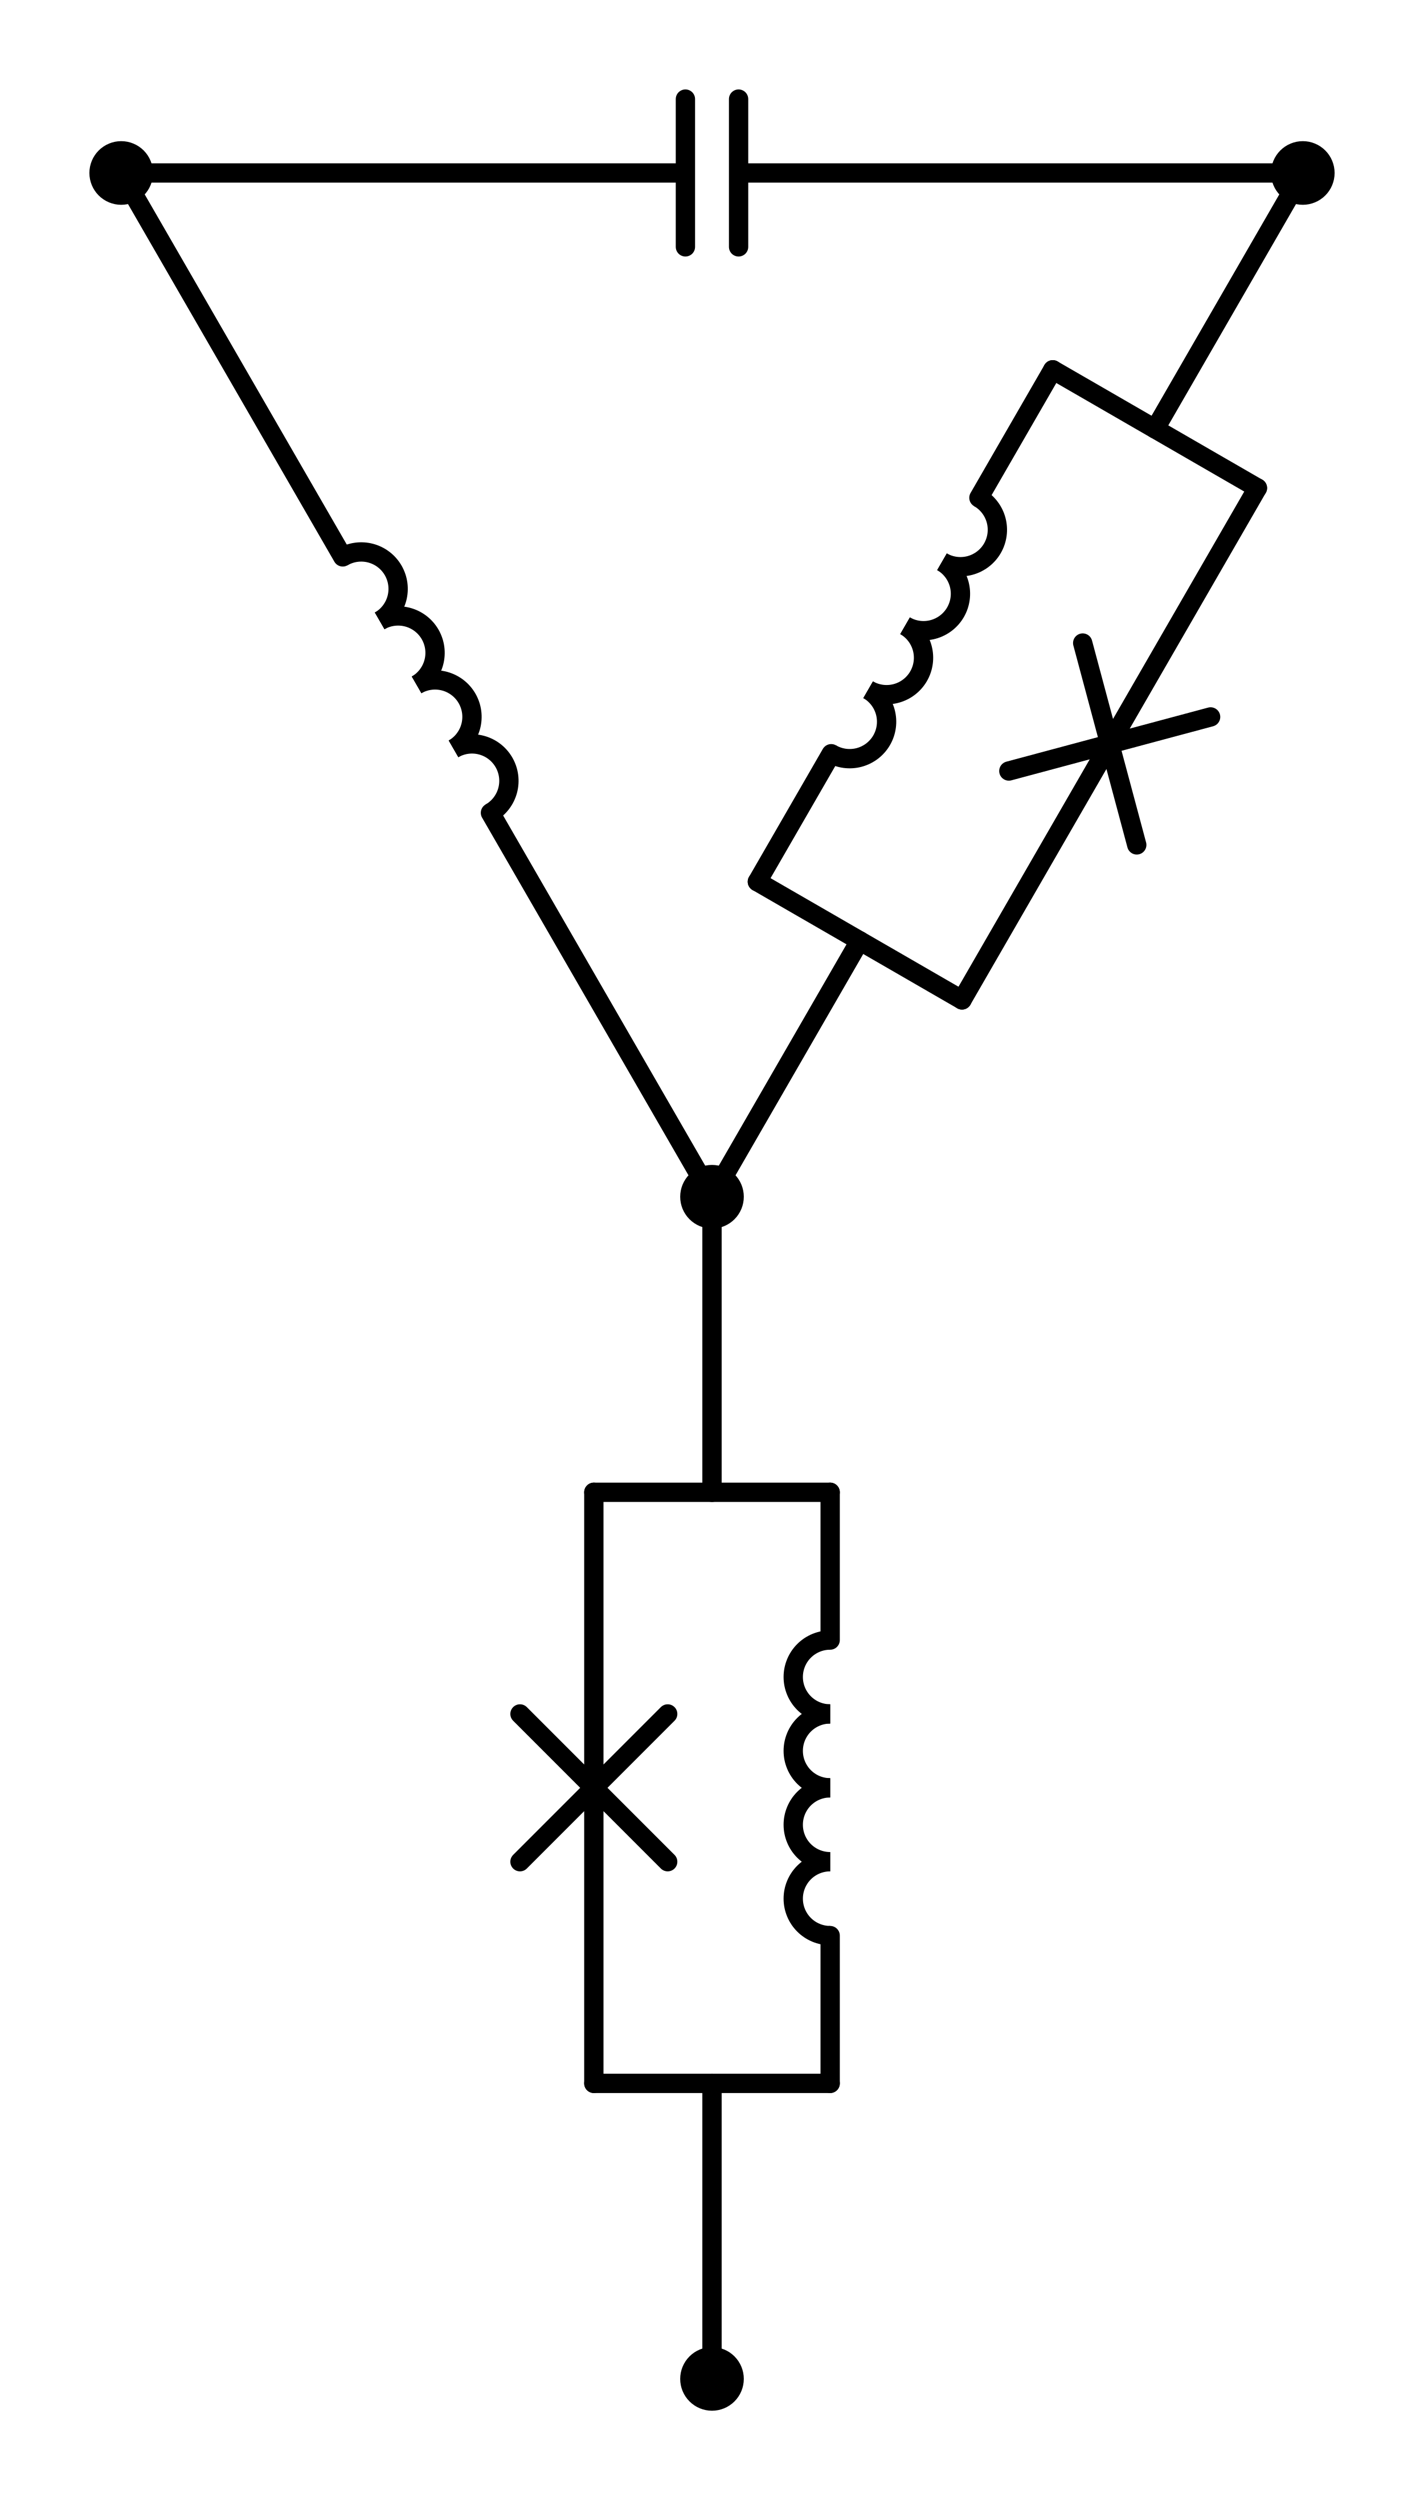 <?xml version="1.0" encoding="utf-8" standalone="no"?>
<!DOCTYPE svg PUBLIC "-//W3C//DTD SVG 1.1//EN"
  "http://www.w3.org/Graphics/SVG/1.1/DTD/svg11.dtd">
<svg xmlns:xlink="http://www.w3.org/1999/xlink" width="147.51pt" height="258.867pt" viewBox="0 0 147.51 258.867" xmlns="http://www.w3.org/2000/svg" version="1.1">
 <defs>
  <style type="text/css">*{stroke-linejoin: round; stroke-linecap: butt}</style>
 </defs>
 <g id="figure_1">
  <g id="patch_1">
   <path d="M 0 258.867 
L 147.51 258.867 
L 147.51 0 
L 0 0 
L 0 258.867 
z
" style="fill: none"/>
  </g>
  <g id="axes_1">
   <g id="patch_2">
    <path d="M 39.33 64.286 
C 40.208 63.779 40.85 62.943 41.112 61.963 
C 41.375 60.984 41.237 59.939 40.73 59.061 
C 40.223 58.182 39.387 57.541 38.407 57.278 
C 37.428 57.016 36.383 57.154 35.505 57.661 
" clip-path="url(#p24a59073ef)" style="fill: none; stroke: #000000; stroke-width: 2; stroke-linejoin: miter"/>
   </g>
   <g id="patch_3">
    <path d="M 43.155 70.911 
C 44.033 70.404 44.675 69.568 44.937 68.588 
C 45.2 67.609 45.062 66.564 44.555 65.686 
C 44.048 64.808 43.212 64.166 42.232 63.904 
C 41.253 63.641 40.208 63.779 39.33 64.286 
" clip-path="url(#p24a59073ef)" style="fill: none; stroke: #000000; stroke-width: 2; stroke-linejoin: miter"/>
   </g>
   <g id="patch_4">
    <path d="M 46.98 77.536 
C 47.858 77.029 48.5 76.193 48.762 75.213 
C 49.025 74.234 48.887 73.189 48.38 72.311 
C 47.873 71.433 47.037 70.791 46.057 70.529 
C 45.078 70.266 44.033 70.404 43.155 70.911 
" clip-path="url(#p24a59073ef)" style="fill: none; stroke: #000000; stroke-width: 2; stroke-linejoin: miter"/>
   </g>
   <g id="patch_5">
    <path d="M 50.805 84.161 
C 51.683 83.654 52.325 82.818 52.587 81.838 
C 52.85 80.859 52.712 79.814 52.205 78.936 
C 51.698 78.058 50.862 77.416 49.882 77.154 
C 48.903 76.891 47.858 77.029 46.98 77.536 
" clip-path="url(#p24a59073ef)" style="fill: none; stroke: #000000; stroke-width: 2; stroke-linejoin: miter"/>
   </g>
   <g id="patch_6">
    <path d="M 97.58 58.166 
C 98.458 58.673 99.503 58.81 100.482 58.548 
C 101.462 58.285 102.298 57.644 102.805 56.766 
C 103.312 55.887 103.449 54.843 103.187 53.863 
C 102.925 52.884 102.283 52.048 101.405 51.541 
" clip-path="url(#p24a59073ef)" style="fill: none; stroke: #000000; stroke-width: 2; stroke-linejoin: miter"/>
   </g>
   <g id="patch_7">
    <path d="M 93.755 64.791 
C 94.633 65.298 95.678 65.435 96.657 65.173 
C 97.637 64.91 98.473 64.269 98.98 63.391 
C 99.487 62.513 99.624 61.468 99.362 60.488 
C 99.1 59.509 98.458 58.673 97.58 58.166 
" clip-path="url(#p24a59073ef)" style="fill: none; stroke: #000000; stroke-width: 2; stroke-linejoin: miter"/>
   </g>
   <g id="patch_8">
    <path d="M 89.93 71.416 
C 90.808 71.923 91.853 72.06 92.832 71.798 
C 93.812 71.536 94.648 70.894 95.155 70.016 
C 95.662 69.138 95.799 68.093 95.537 67.113 
C 95.275 66.134 94.633 65.298 93.755 64.791 
" clip-path="url(#p24a59073ef)" style="fill: none; stroke: #000000; stroke-width: 2; stroke-linejoin: miter"/>
   </g>
   <g id="patch_9">
    <path d="M 86.105 78.041 
C 86.983 78.548 88.028 78.686 89.007 78.423 
C 89.987 78.161 90.823 77.519 91.33 76.641 
C 91.837 75.763 91.974 74.718 91.712 73.738 
C 91.45 72.759 90.808 71.923 89.93 71.416 
" clip-path="url(#p24a59073ef)" style="fill: none; stroke: #000000; stroke-width: 2; stroke-linejoin: miter"/>
   </g>
   <g id="patch_10">
    <path d="M 85.995 192.762 
C 84.981 192.762 84.007 193.165 83.29 193.882 
C 82.573 194.599 82.17 195.572 82.17 196.587 
C 82.17 197.601 82.573 198.574 83.29 199.291 
C 84.007 200.008 84.981 200.412 85.995 200.412 
" clip-path="url(#p24a59073ef)" style="fill: none; stroke: #000000; stroke-width: 2; stroke-linejoin: miter"/>
   </g>
   <g id="patch_11">
    <path d="M 85.995 185.112 
C 84.981 185.112 84.007 185.515 83.29 186.232 
C 82.573 186.949 82.17 187.922 82.17 188.937 
C 82.17 189.951 82.573 190.924 83.29 191.641 
C 84.007 192.358 84.981 192.762 85.995 192.762 
" clip-path="url(#p24a59073ef)" style="fill: none; stroke: #000000; stroke-width: 2; stroke-linejoin: miter"/>
   </g>
   <g id="patch_12">
    <path d="M 85.995 177.462 
C 84.981 177.462 84.007 177.865 83.29 178.582 
C 82.573 179.299 82.17 180.272 82.17 181.287 
C 82.17 182.301 82.573 183.274 83.29 183.991 
C 84.007 184.708 84.981 185.112 85.995 185.112 
" clip-path="url(#p24a59073ef)" style="fill: none; stroke: #000000; stroke-width: 2; stroke-linejoin: miter"/>
   </g>
   <g id="patch_13">
    <path d="M 85.995 169.812 
C 84.981 169.812 84.007 170.215 83.29 170.932 
C 82.573 171.649 82.17 172.622 82.17 173.637 
C 82.17 174.651 82.573 175.624 83.29 176.341 
C 84.007 177.058 84.981 177.462 85.995 177.462 
" clip-path="url(#p24a59073ef)" style="fill: none; stroke: #000000; stroke-width: 2; stroke-linejoin: miter"/>
   </g>
   <g id="line2d_1">
    <path d="M 12.555 17.91 
L 71.001 17.91 
M 71.001 10.26 
L 71.001 25.56 
M 76.509 10.26 
L 76.509 25.56 
M 76.509 17.91 
L 134.955 17.91 
" clip-path="url(#p24a59073ef)" style="fill: none; stroke: #000000; stroke-width: 2; stroke-linecap: round"/>
   </g>
   <g id="line2d_2">
    <path d="M 12.555 17.91 
L 35.505 57.661 
M 50.805 84.161 
L 73.755 123.912 
" clip-path="url(#p24a59073ef)" style="fill: none; stroke: #000000; stroke-width: 2; stroke-linecap: round"/>
   </g>
   <g id="line2d_3">
    <path d="M 134.955 17.91 
L 119.655 44.41 
" clip-path="url(#p24a59073ef)" style="fill: none; stroke: #000000; stroke-width: 2; stroke-linecap: round"/>
   </g>
   <g id="line2d_4">
    <path d="M 73.755 123.912 
L 89.055 97.411 
" clip-path="url(#p24a59073ef)" style="fill: none; stroke: #000000; stroke-width: 2; stroke-linecap: round"/>
   </g>
   <g id="line2d_5">
    <path d="M 130.255 50.53 
L 109.055 38.29 
" clip-path="url(#p24a59073ef)" style="fill: none; stroke: #000000; stroke-width: 2; stroke-linecap: round"/>
   </g>
   <g id="line2d_6">
    <path d="M 99.655 103.531 
L 78.455 91.291 
" clip-path="url(#p24a59073ef)" style="fill: none; stroke: #000000; stroke-width: 2; stroke-linecap: round"/>
   </g>
   <g id="line2d_7">
    <path d="M 130.255 50.53 
L 114.955 77.031 
M 125.405 74.231 
L 104.505 79.831 
M 117.755 87.481 
L 112.155 66.581 
M 114.955 77.031 
L 99.655 103.531 
" clip-path="url(#p24a59073ef)" style="fill: none; stroke: #000000; stroke-width: 2; stroke-linecap: round"/>
   </g>
   <g id="line2d_8">
    <path d="M 109.055 38.29 
L 101.405 51.541 
M 86.105 78.041 
L 78.455 91.291 
" clip-path="url(#p24a59073ef)" style="fill: none; stroke: #000000; stroke-width: 2; stroke-linecap: round"/>
   </g>
   <g id="line2d_9">
    <path d="M 73.755 246.312 
L 73.755 215.712 
" clip-path="url(#p24a59073ef)" style="fill: none; stroke: #000000; stroke-width: 2; stroke-linecap: round"/>
   </g>
   <g id="line2d_10">
    <path d="M 73.755 123.912 
L 73.755 154.512 
" clip-path="url(#p24a59073ef)" style="fill: none; stroke: #000000; stroke-width: 2; stroke-linecap: round"/>
   </g>
   <g id="line2d_11">
    <path d="M 61.515 215.712 
L 85.995 215.712 
" clip-path="url(#p24a59073ef)" style="fill: none; stroke: #000000; stroke-width: 2; stroke-linecap: round"/>
   </g>
   <g id="line2d_12">
    <path d="M 61.515 154.512 
L 85.995 154.512 
" clip-path="url(#p24a59073ef)" style="fill: none; stroke: #000000; stroke-width: 2; stroke-linecap: round"/>
   </g>
   <g id="line2d_13">
    <path d="M 61.515 215.712 
L 61.515 185.112 
M 53.865 192.762 
L 69.165 177.462 
M 53.865 177.462 
L 69.165 192.762 
M 61.515 185.112 
L 61.515 154.512 
" clip-path="url(#p24a59073ef)" style="fill: none; stroke: #000000; stroke-width: 2; stroke-linecap: round"/>
   </g>
   <g id="line2d_14">
    <path d="M 85.995 215.712 
L 85.995 200.412 
M 85.995 169.812 
L 85.995 154.512 
" clip-path="url(#p24a59073ef)" style="fill: none; stroke: #000000; stroke-width: 2; stroke-linecap: round"/>
   </g>
   <g id="patch_14">
    <path d="M 12.555 20.205 
C 13.164 20.205 13.747 19.963 14.178 19.533 
C 14.608 19.102 14.85 18.519 14.85 17.91 
C 14.85 17.301 14.608 16.718 14.178 16.287 
C 13.747 15.857 13.164 15.615 12.555 15.615 
C 11.946 15.615 11.363 15.857 10.932 16.287 
C 10.502 16.718 10.26 17.301 10.26 17.91 
C 10.26 18.519 10.502 19.102 10.932 19.533 
C 11.363 19.963 11.946 20.205 12.555 20.205 
z
" clip-path="url(#p24a59073ef)" style="stroke: #000000; stroke-width: 2; stroke-linejoin: miter"/>
   </g>
   <g id="patch_15">
    <path d="M 134.955 20.205 
C 135.564 20.205 136.147 19.963 136.578 19.533 
C 137.008 19.102 137.25 18.519 137.25 17.91 
C 137.25 17.301 137.008 16.718 136.578 16.287 
C 136.147 15.857 135.564 15.615 134.955 15.615 
C 134.346 15.615 133.763 15.857 133.332 16.287 
C 132.902 16.718 132.66 17.301 132.66 17.91 
C 132.66 18.519 132.902 19.102 133.332 19.533 
C 133.763 19.963 134.346 20.205 134.955 20.205 
z
" clip-path="url(#p24a59073ef)" style="stroke: #000000; stroke-width: 2; stroke-linejoin: miter"/>
   </g>
   <g id="patch_16">
    <path d="M 73.755 126.207 
C 74.364 126.207 74.947 125.965 75.378 125.534 
C 75.808 125.104 76.05 124.52 76.05 123.912 
C 76.05 123.303 75.808 122.719 75.378 122.289 
C 74.947 121.858 74.364 121.617 73.755 121.617 
C 73.146 121.617 72.563 121.858 72.132 122.289 
C 71.702 122.719 71.46 123.303 71.46 123.912 
C 71.46 124.52 71.702 125.104 72.132 125.534 
C 72.563 125.965 73.146 126.207 73.755 126.207 
z
" clip-path="url(#p24a59073ef)" style="stroke: #000000; stroke-width: 2; stroke-linejoin: miter"/>
   </g>
   <g id="patch_17">
    <path d="M 73.755 248.607 
C 74.364 248.607 74.947 248.365 75.378 247.934 
C 75.808 247.504 76.05 246.92 76.05 246.312 
C 76.05 245.703 75.808 245.119 75.378 244.689 
C 74.947 244.258 74.364 244.017 73.755 244.017 
C 73.146 244.017 72.563 244.258 72.132 244.689 
C 71.702 245.119 71.46 245.703 71.46 246.312 
C 71.46 246.92 71.702 247.504 72.132 247.934 
C 72.563 248.365 73.146 248.607 73.755 248.607 
z
" clip-path="url(#p24a59073ef)" style="stroke: #000000; stroke-width: 2; stroke-linejoin: miter"/>
   </g>
  </g>
 </g>
 <defs>
  <clipPath id="p24a59073ef">
   <rect x="7.2" y="7.2" width="133.11" height="244.467"/>
  </clipPath>
 </defs>
</svg>
